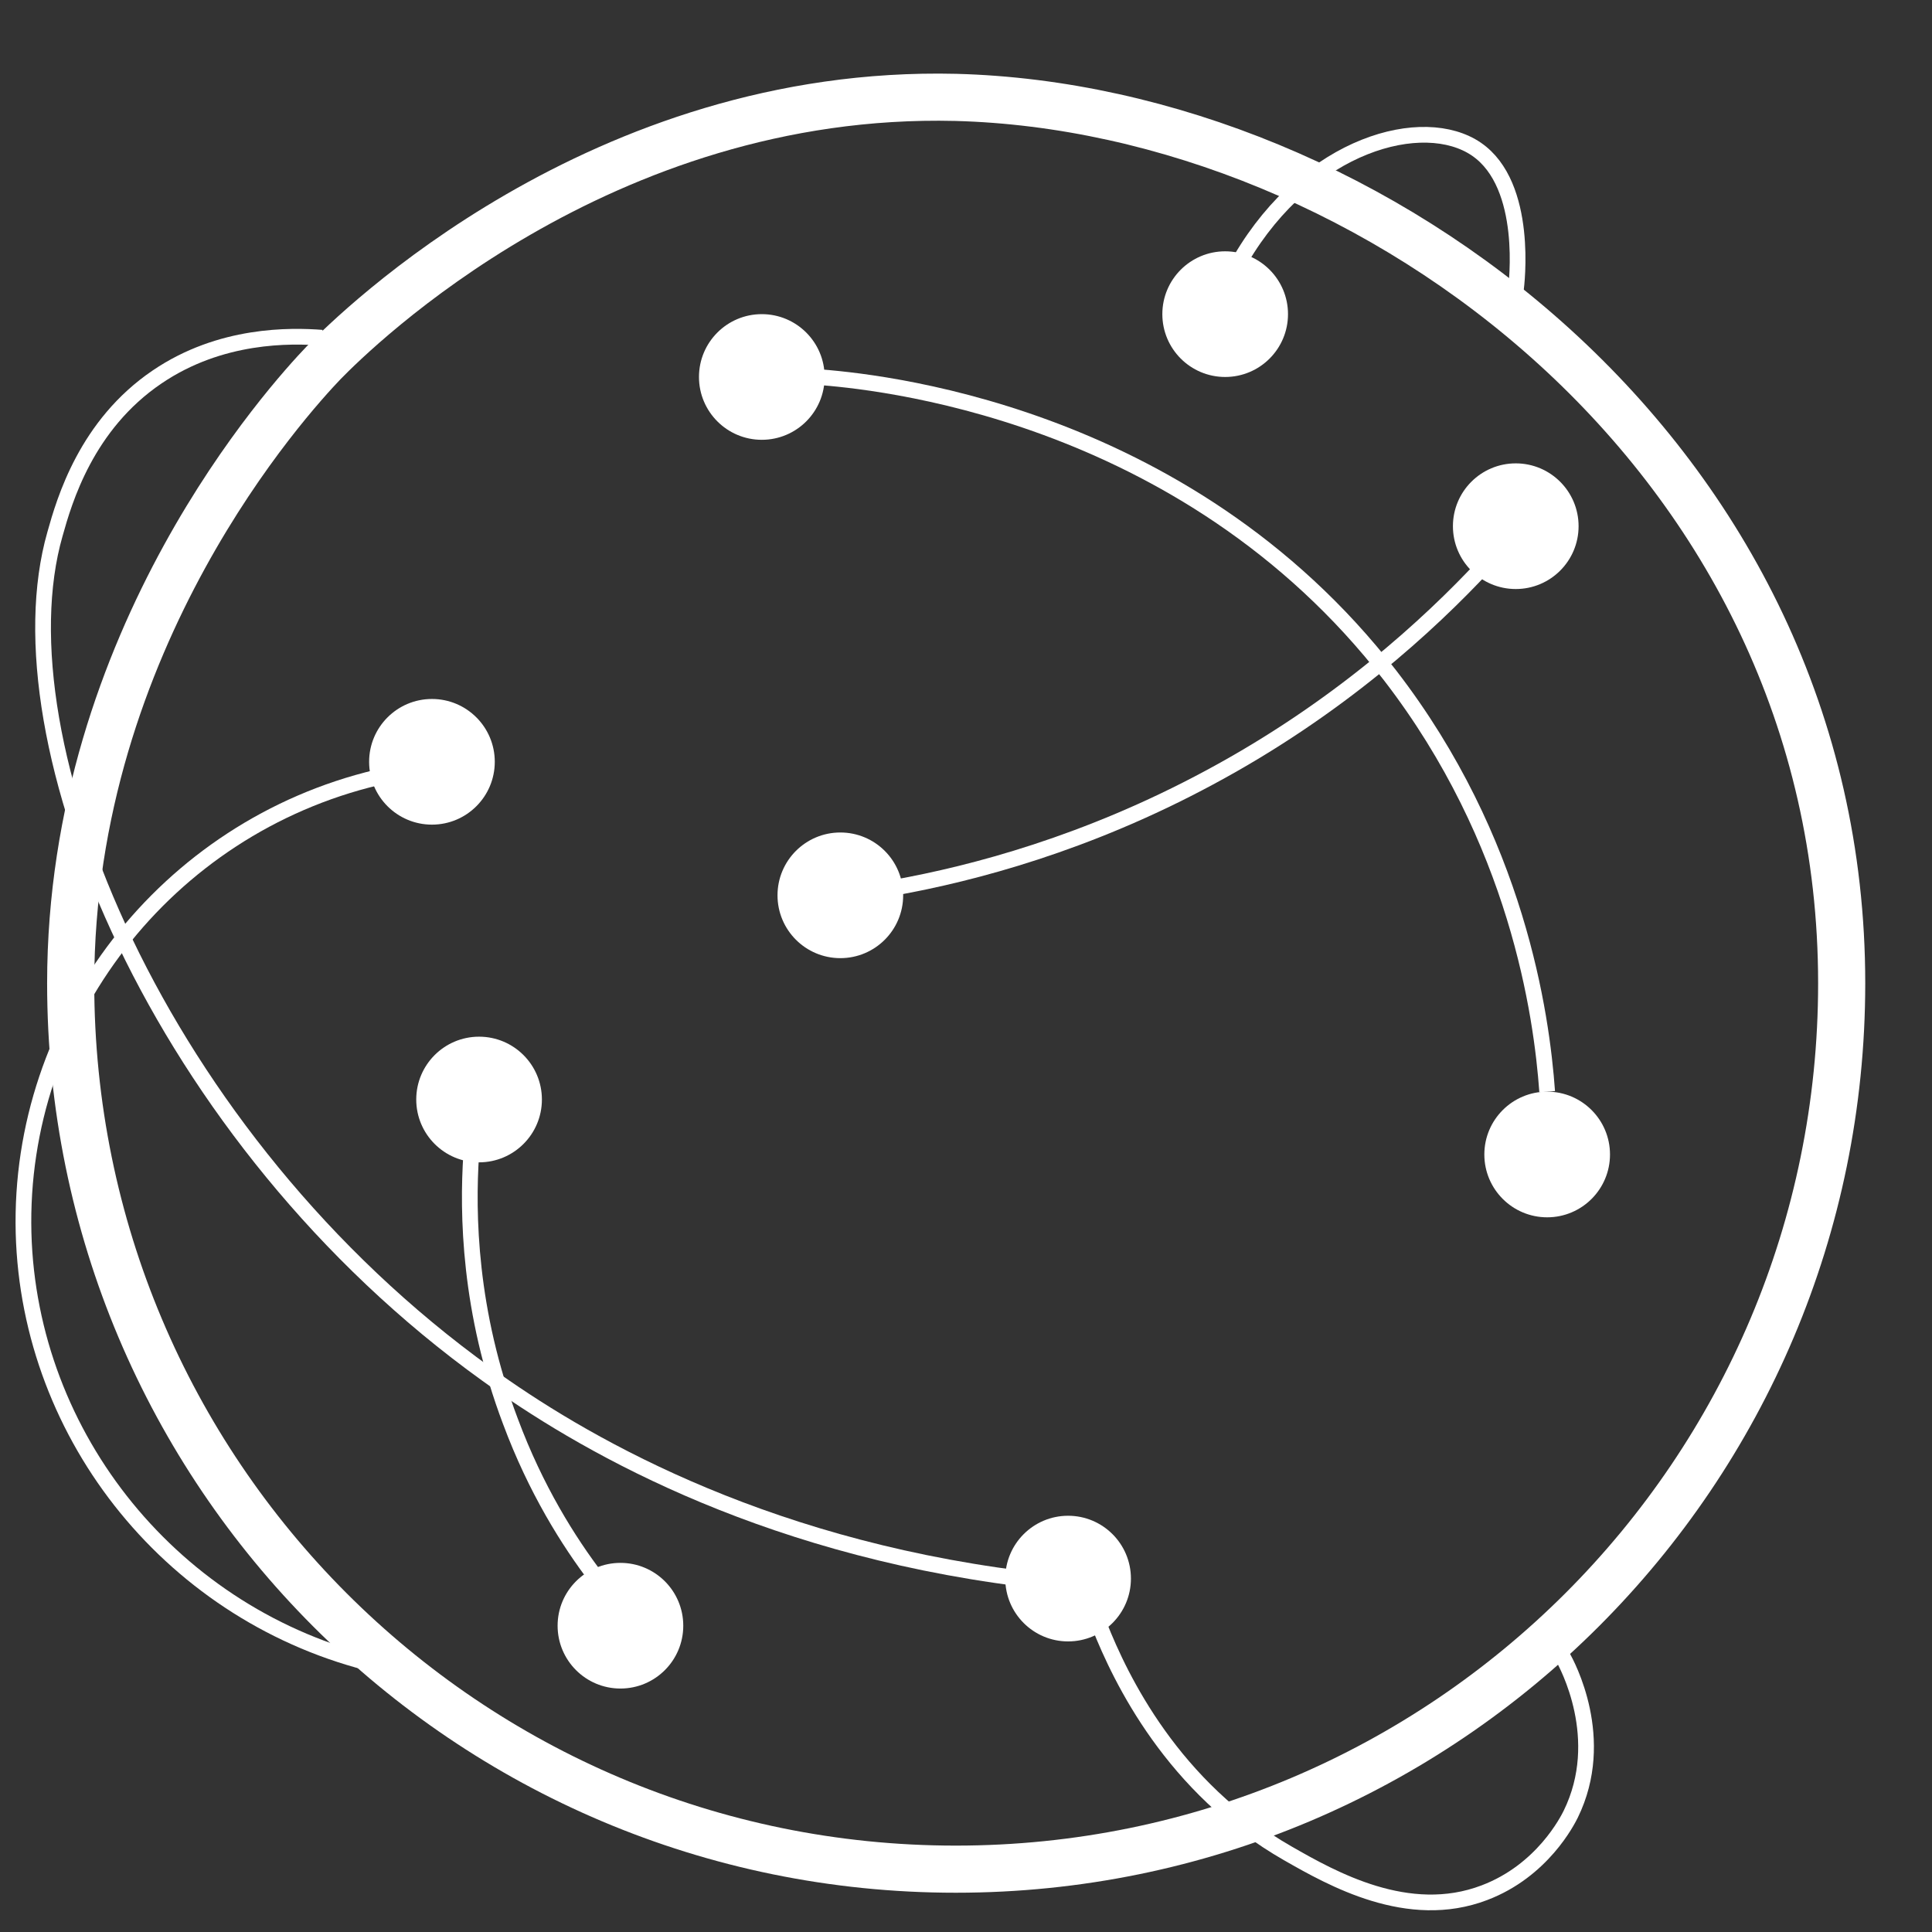 <svg version="1.1" id="Layer_1" xmlns="http://www.w3.org/2000/svg" xmlns:xlink="http://www.w3.org/1999/xlink"
	 viewBox="872 397 246 246" xml:space="preserve">
<rect x="872" y="397" width="246" height="246" fill="#333333" stroke="none"/>
<style type="text/css">
	.st0{fill:none;stroke:#ffffff;stroke-width:6;stroke-miterlimit:10;}
	.st1{fill:none;stroke:#ffffff;stroke-width:2;stroke-miterlimit:10;}
	.st2{fill:none;stroke:#ffffff;stroke-width:2;stroke-miterlimit:10;}
	.st3{fill:#ffffff;}
</style>
<path class="st0" d="M1106.5,522.2c0,62.3-50.5,112.8-112.8,112.8S881,584.5,881,522.2c0-44,27.9-74.5,32.2-79
	c4.1-4.2,35.2-34.9,80.5-33.8C1046.7,410.8,1106.5,455.2,1106.5,522.2z"/>
<path class="st1" d="M913,440c-4-0.3-12.9-0.5-21,5c-9,6.1-11.8,15.7-13,20c-7.5,26.2,13.1,76.9,55,107c11.5,8.3,34,21.7,68,26"/>
<path class="st2" d="M920,496c-26.9,6.4-45.7,30.8-45,58c0.7,26.1,19.2,48.9,45,55"/>
<path class="st2" d="M932,544c-0.5,7.5-0.3,20,5,34c3.2,8.6,7.4,15.3,11,20"/>
<path class="st2" d="M1061,469c-7.1,7.6-18.6,18.2-35,27c-15.6,8.4-30,12.2-40,14"/>
<path class="st2" d="M976,445c6.8,0.5,46.7,4,73,38c16.2,21,19.3,43.2,20,53"/>
<path class="st2" d="M1065,434c0.1-0.7,1.7-13.4-5-18c-6.7-4.6-21.3-0.8-30,14"/>
<path class="st2" d="M1012,604c2.7,6.8,9.3,20.6,24,29c5.6,3.2,15.3,8.7,25,5c7.4-2.8,10.6-9.2,11-10c4.7-9.6-0.5-19.1-1-20"/>
<circle class="st3" cx="927" cy="494" r="8"/>
<circle class="st3" cx="933" cy="537" r="8"/>
<circle class="st3" cx="951" cy="604" r="8"/>
<circle class="st3" cx="1008" cy="598" r="8"/>
<circle class="st3" cx="1069" cy="544" r="8"/>
<circle class="st3" cx="979" cy="511" r="8"/>
<circle class="st3" cx="969" cy="445" r="8"/>
<circle class="st3" cx="1065" cy="464" r="8"/>
<circle class="st3" cx="1028" cy="437" r="8"/>
</svg>